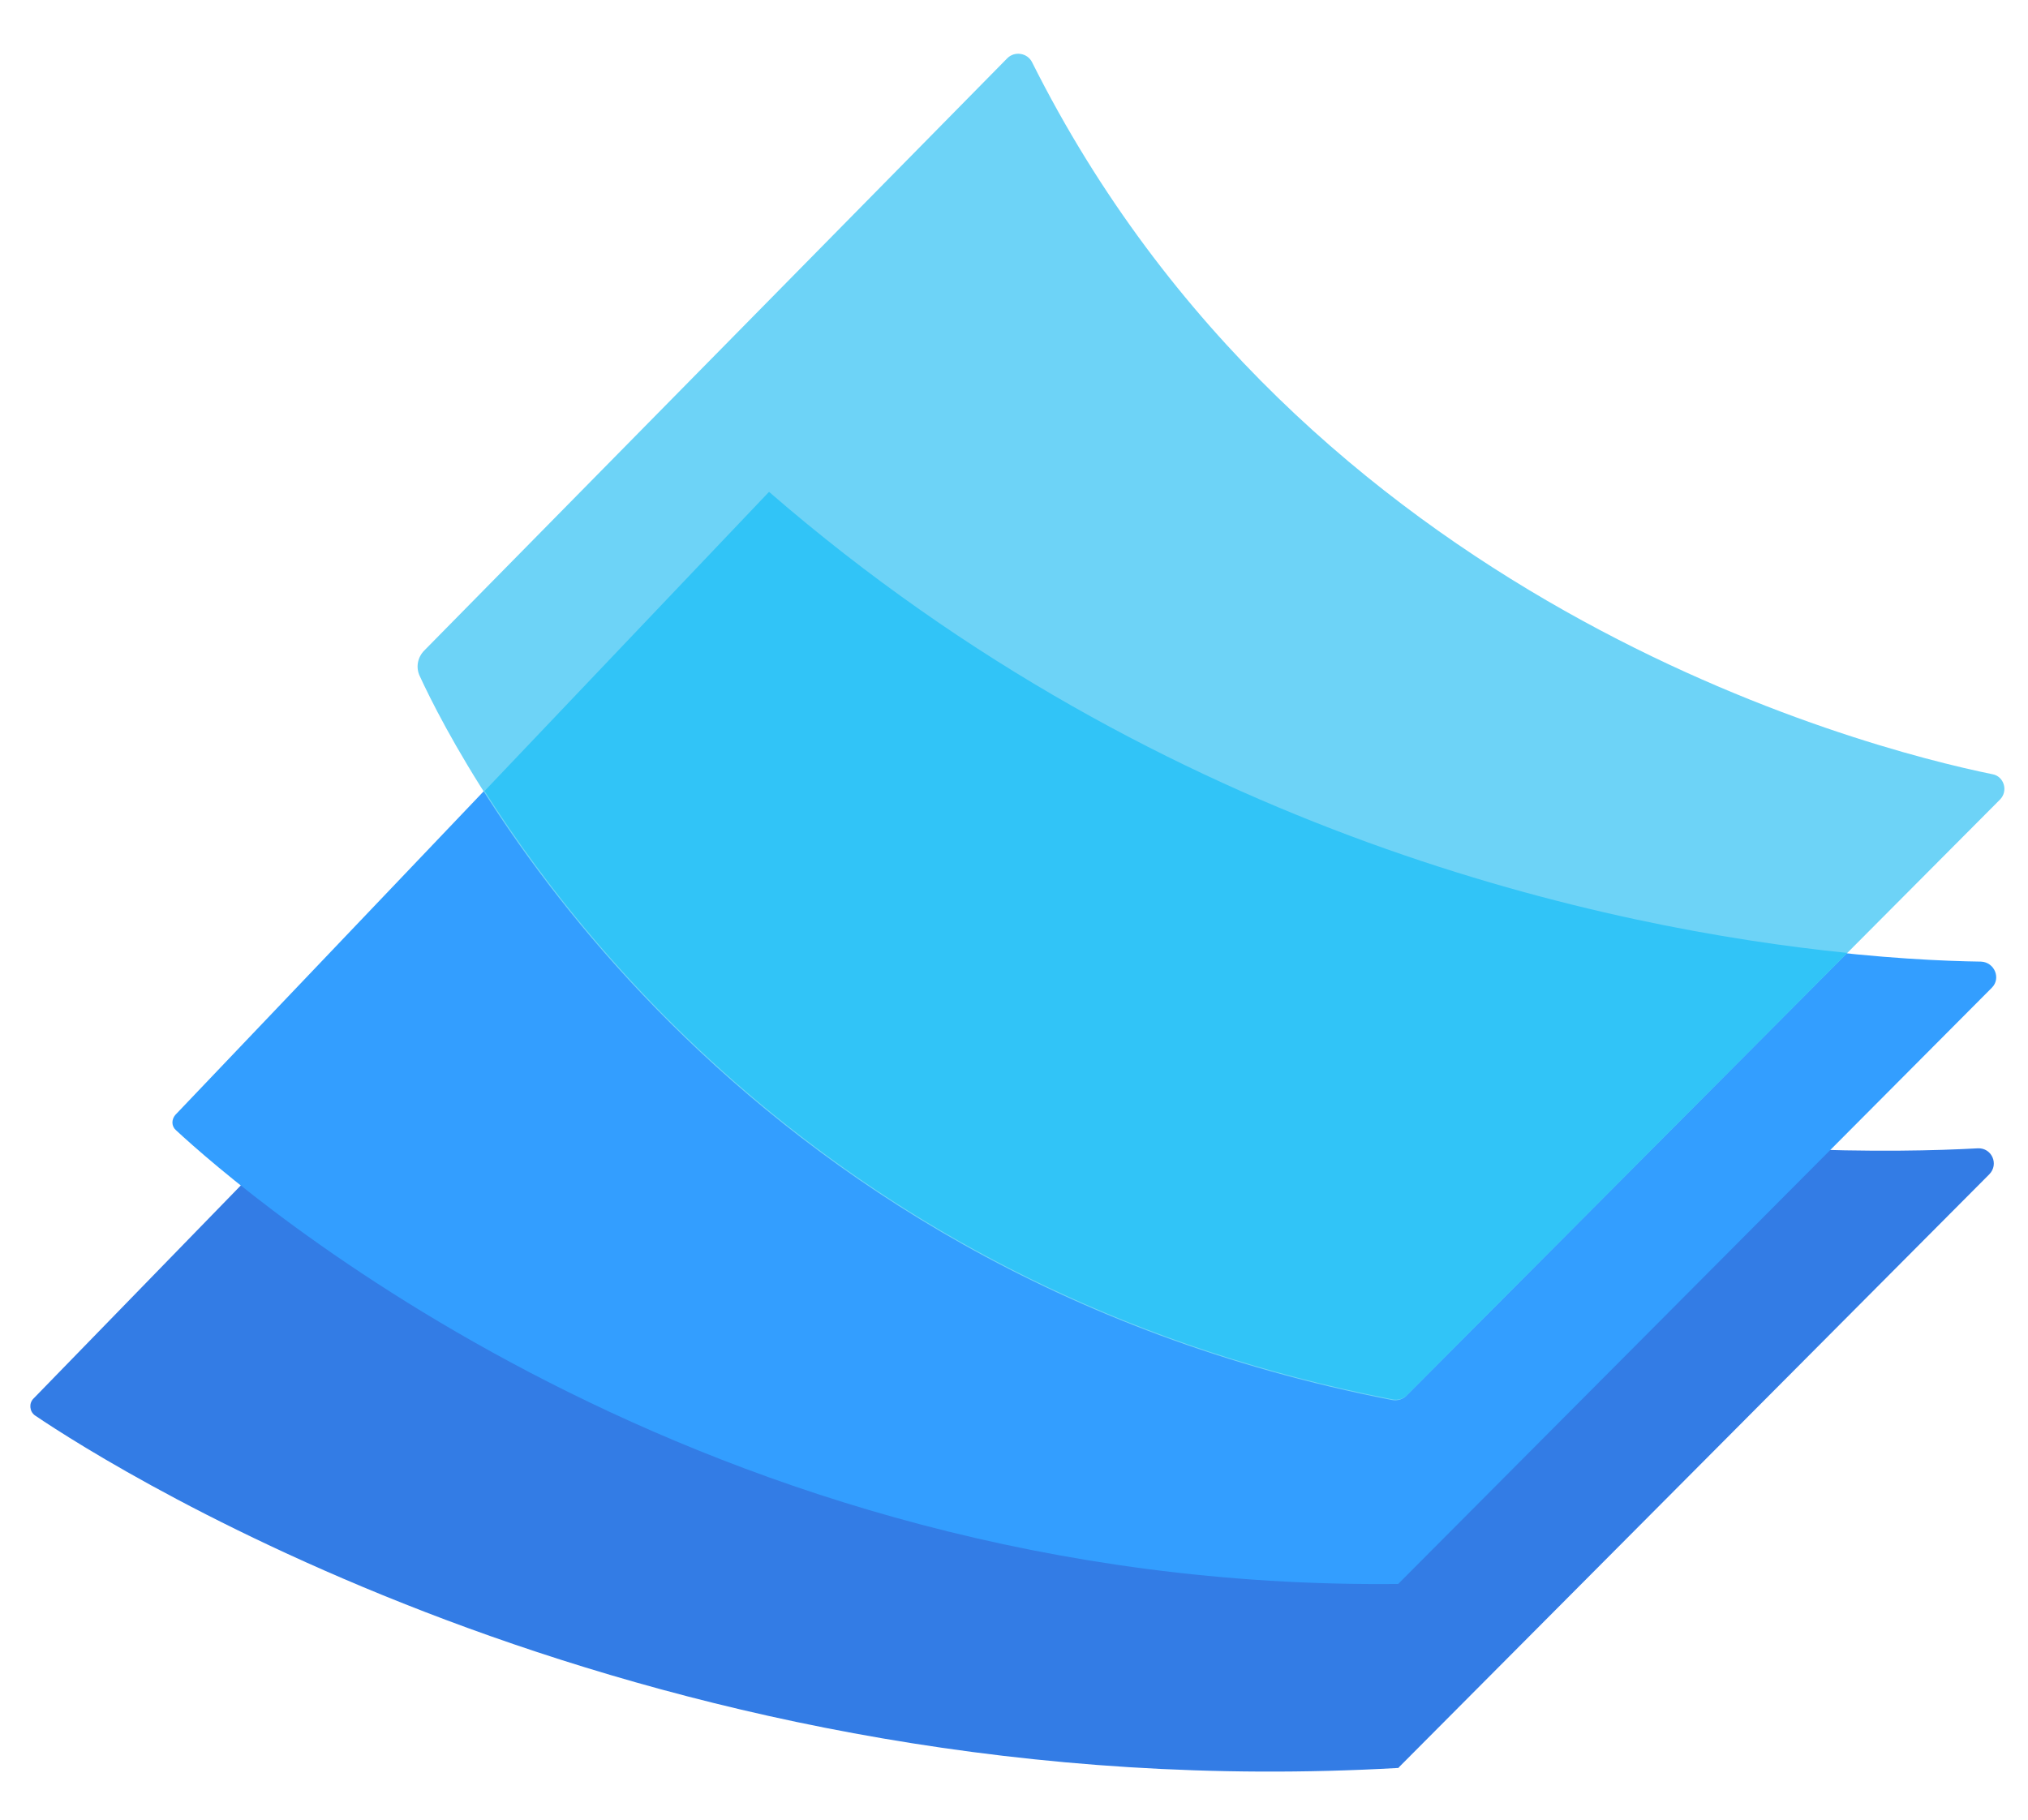 <?xml version="1.0" encoding="utf-8"?>
<!-- Generator: Adobe Illustrator 22.1.0, SVG Export Plug-In . SVG Version: 6.00 Build 0)  -->
<svg version="1.1" id="レイヤー_1" xmlns="http://www.w3.org/2000/svg" xmlns:xlink="http://www.w3.org/1999/xlink" x="0px"
	 y="0px" viewBox="0 0 303 272" style="enable-background:new 0 0 303 272;" xml:space="preserve">
<style type="text/css">
	.st0{fill:#337CE5;}
	.st1{fill:#339EFF;}
	.st2{fill:#6DD3F7;}
	.st3{fill:#31C4F7;}
</style>
<g>
	<g>
		<g>
			<path class="st0" d="M5.2,211.5c12.1,8.2,92.6,59,203.6,52.7c0.1,0,0.2,0,0.2-0.1l88.2-88.6c1.5-1.5,0.4-4-1.7-3.9
				c-23.7,1.3-113.3,2-202.1-53.5L5,209C4.3,209.7,4.4,210.9,5.2,211.5z"/>
			<path class="st1" d="M26.3,168.9c9.7,9,78.1,68.9,182.6,67.8l88.7-89.1c1.4-1.4,0.4-3.8-1.6-3.9c-22.1-0.3-107-5.9-181.2-70.1
				l-88.6,93C25.6,167.3,25.6,168.3,26.3,168.9z"/>
			<path class="st2" d="M62.7,101c6.3,13.7,45.3,88.7,145.2,108.2c0.9,0.2,1.8-0.1,2.4-0.8l88.5-88.9c1.3-1.3,0.6-3.5-1.1-3.8
				c-19.6-4-103.1-25.7-143.5-106.4c-0.7-1.4-2.6-1.7-3.7-0.6L63.4,97.2C62.4,98.2,62.1,99.7,62.7,101z"/>
		</g>
		<path class="st3" d="M72.4,118.2c17.4,27.4,58.2,75.8,135.6,90.9c0.9,0.2,1.8-0.1,2.4-0.8l65.6-65.9
			c-35.4-3.6-101.7-17.4-161.1-68.9L72.4,118.2z"/>
	</g>
</g>
</svg>
